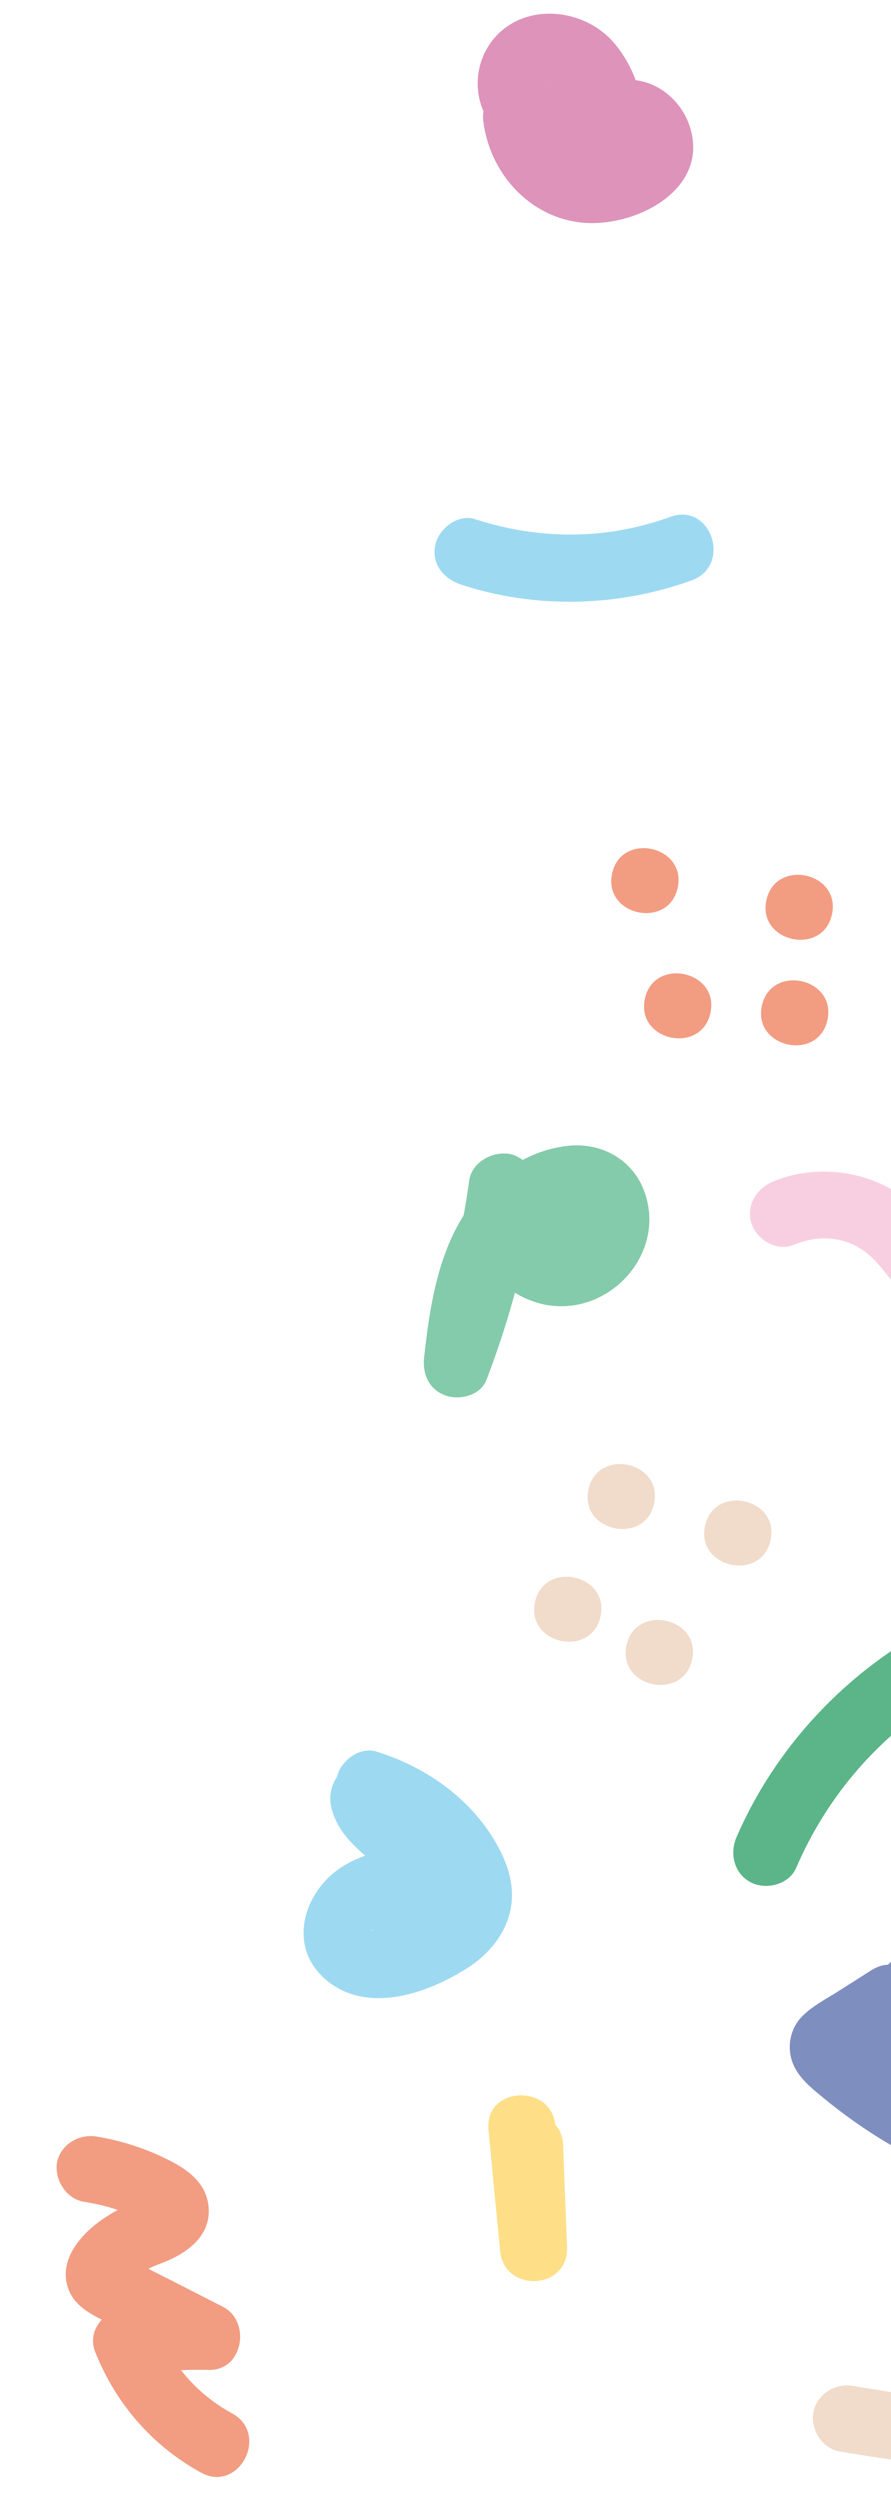 <svg width="332" height="931" viewBox="0 0 332 931" fill="none" xmlns="http://www.w3.org/2000/svg">
<path d="M249.881 192.456C226.176 201.098 201.015 201.174 177.017 193.339C170.607 191.267 163.487 196.897 162.205 202.947C160.676 210.168 165.441 215.663 171.851 217.734C199.56 226.865 230.397 226.055 257.744 216.144C272.806 210.667 265.041 186.999 249.881 192.456Z" fill="#70C9EB" fill-opacity="0.68"/>
<path d="M295.801 463.605C305.789 459.399 316.561 460.66 324.425 467.934C329.124 472.293 332.611 478.028 337.423 482.819C342.683 487.91 348.963 491.075 355.96 493.271C361.608 495.078 367.504 495.715 373.436 496.666C376.196 497.148 378.858 497.61 381.577 498.288C381.87 498.35 385.268 499.681 383.394 498.876C384.058 499.119 386.982 500.758 386.436 500.438C385.016 499.424 388.685 502.852 387.795 501.746C386.905 500.639 389.796 505.33 388.623 503.145C389.775 505.428 390.572 507.941 391.703 510.322C395.21 517.896 400.016 523.196 408.305 525.564C414.757 527.44 421.795 522.201 423.117 515.955C424.605 508.929 420.021 503.065 413.472 501.168C414.157 501.313 414.821 501.555 415.346 501.972C415.984 502.821 416.061 502.94 415.598 502.23C415.289 501.757 415.001 501.186 414.693 500.713C415.191 501.736 415.135 501.52 414.502 500.162C413.181 497.232 412.076 494.245 410.559 491.272C407.447 485.21 402.244 480.335 396.139 477.309C390.208 474.422 383.731 473.152 377.31 472.098C374.04 471.61 370.673 471.1 367.423 470.514C366.054 470.224 364.684 469.934 363.335 469.546C362.455 469.36 361.497 469.055 360.637 468.771C361.399 469.034 361.399 469.035 360.56 468.653C355.33 466.322 352.623 462.69 348.965 458.244C343.933 452.081 338.91 446.837 331.992 442.823C318.953 435.371 301.923 434.212 288.015 440.035C281.849 442.604 277.818 449.091 280.079 455.789C281.996 461.701 289.516 466.251 295.801 463.605Z" fill="#F6BAD4" fill-opacity="0.68"/>
<path d="M324.65 733.789C320.523 736.382 316.376 739.072 312.249 741.665C307.767 744.488 302.719 747.09 298.951 750.88C294.669 755.173 293.207 761.593 295.047 767.386C296.64 772.414 300.562 776.099 304.468 779.374C318.693 791.359 335.206 802.197 352.706 808.859C378.72 818.753 381.106 779.494 382.07 762.875C382.601 753.607 382.211 744.348 380.781 735.174C379.15 724.531 377.125 712.377 364.478 710.31C352.615 708.41 343.172 720.175 335.407 727.401C327.244 735.052 319.257 742.843 311.424 750.871C305.039 757.369 308.785 770.092 318.105 771.454C332.378 773.559 346.825 770.501 358.469 761.853C351.993 758.646 345.636 755.363 339.159 752.156C339.24 755.64 337.517 758.945 334.199 761.098C329.083 764.5 327.029 771.304 329.832 776.894C332.768 782.818 338.689 784.785 344.921 783.352C343.84 783.633 343.979 783.459 343.418 782.728C347.735 787.925 354.572 790.392 360.734 786.395C365.829 783.09 368.709 774.319 364.392 769.123C357.131 760.448 348.204 757.232 337.058 759.664C340.607 767.043 344.232 774.54 347.78 781.919C358.486 774.806 364.2 763.271 364.044 750.493C363.906 741.491 352.148 735.228 344.734 740.795C338.289 745.65 330.634 748.005 323.194 746.94C325.414 753.833 327.654 760.629 329.874 767.523C336.795 760.424 343.891 753.464 351.064 746.622C354.651 743.201 358.335 739.801 361.999 736.499C362.375 736.171 363.107 735.612 363.406 735.165C363.782 734.837 364.235 734.627 364.611 734.299C361.213 732.968 357.893 731.755 354.495 730.423C354.17 731.476 355.48 735.424 355.644 736.58C357.075 745.754 357.542 755.131 356.913 764.378C356.57 768.894 355.933 773.347 355.101 777.759C354.703 780.122 354.109 782.443 353.613 784.785C353.365 785.956 353.019 787.106 352.673 788.257C352.549 788.842 352.328 789.407 352.204 789.993C351.435 792.175 352.228 791.323 354.389 787.397C356.377 786.696 358.443 786.114 360.431 785.413C362.794 786.322 363.185 786.404 361.682 785.78C360.843 785.399 360.004 785.017 359.262 784.656C357.682 783.913 356.004 783.15 354.423 782.408C351.458 780.964 348.611 779.444 345.687 777.805C340.112 774.687 334.697 771.297 329.56 767.558C326.915 765.57 324.367 763.603 321.86 761.441C320.831 760.51 319.668 759.244 318.479 758.584C315.242 755.044 314.658 758.285 316.706 768.405C317.298 768.02 317.772 767.713 318.365 767.328C325.227 763.888 331.714 758.838 338.21 754.708C351.914 745.987 338.256 725.047 324.65 733.789Z" fill="#435BA2" fill-opacity="0.68"/>
<path d="M135.531 676.916C141.961 678.889 148.88 682.904 154.299 687.722C158.844 691.845 164.952 698.237 166.122 704.296C166.625 706.748 165.908 707.717 164.203 709.497C162.518 711.18 159.792 712.948 157.031 714.402C154.151 715.933 150.133 717.529 146.533 718.602C144.782 719.149 143.051 719.598 141.228 719.518C142.346 719.551 137.356 718.494 139.446 719.243C138.082 718.444 137.887 718.403 138.685 718.979C137.578 717.929 137.403 717.79 138.062 718.542C138.091 721.301 138.707 716.945 138.211 719.287C137.648 720.493 137.788 720.319 138.391 718.917C137.716 719.692 137.855 719.517 138.809 718.394C139.762 717.27 139.901 717.096 141.679 715.943C147.088 712.602 156.048 712.766 161.254 706.528C168.722 697.811 164.976 685.089 160.034 676.089C155.765 668.252 148.91 662.008 140.992 657.884C130.578 652.518 121.152 662.757 123.396 672.919C125.66 682.982 133.751 689.182 141.214 695.453C142.418 696.523 144.245 698.032 144.981 698.901C145.156 699.04 147.574 702.101 146.2 700.383C145.156 699.04 147.56 699.753 146.18 700.481C146.515 700.348 147.077 699.141 145.963 700.537C146.638 699.762 146.84 699.295 147.746 698.875C148.534 698.532 153.452 698.962 150.636 698.263C144.143 696.583 137.167 701.529 135.824 707.872C134.377 714.702 138.879 720.958 145.469 722.659C161.935 726.962 174.585 708.739 170.156 693.935C168.075 686.867 162.96 681.093 157.381 676.547C155.029 674.622 152.636 672.891 150.423 670.791C148.035 668.552 147.706 668.177 147.033 665.077C141.174 670.056 135.316 675.035 129.436 680.112C134.311 682.673 138.053 686.728 139.856 692.208C139.856 692.208 140.623 693.9 140.216 693.406C140.911 694.471 139.194 697.268 141.839 692.016C143.763 688.243 144.365 688.779 141.12 689.621C137.03 690.59 133.368 691.956 129.679 693.928C113.782 702.388 106.073 724.308 121.503 737.364C136.506 750.023 158.175 742.785 172.982 733.686C180.246 729.31 186.394 722.965 189.227 714.899C192.627 705.117 190.043 695.597 185.136 686.911C175.554 669.894 158.836 658.095 140.326 652.34C133.896 650.366 126.816 655.8 125.514 661.948C124.377 669.252 129.1 674.942 135.531 676.916Z" fill="#70C9EB" fill-opacity="0.68"/>
<path d="M174.846 439.621C171.829 461.107 166.717 482.354 158.947 502.63C166.742 505.402 174.537 508.174 182.331 510.946C183.602 498.674 184.589 485.323 189.675 473.859C191.867 468.817 194.084 465.106 197.32 461.407C200.278 458.057 203.267 455.53 207.012 453.774C209.299 452.627 214.455 450.966 216.113 451.827C215.938 451.688 215.264 450.525 216.19 451.945C216.674 452.557 216.555 452.634 216.817 453.811C216.894 453.929 216.656 456.02 216.233 457.052C215.949 457.909 214.516 459.849 214.398 459.926C213.666 460.485 212.816 461.12 212.028 461.463C213.171 460.89 209.828 461.711 211.281 461.611C208.67 461.874 208.474 461.832 206.07 461.119C205.483 460.995 204.747 460.125 204.361 459.534C205.065 461.518 205.651 463.58 206.355 465.564C206.888 468.838 203.871 468.606 206.688 467.368C207.24 467.179 210.424 464.692 210.48 464.908C210.501 464.811 207.355 463.737 206.676 463.083C205.363 455.77 206.756 452.088 210.932 452.157C210.304 452.228 209.577 452.278 208.851 452.328C197.387 453.367 188.207 459.07 187.817 471.528C187.606 478.315 194.766 483.604 201.085 483.208C208.326 482.805 212.568 476.77 212.779 469.983C212.764 469.572 212.846 469.182 212.831 468.771C212.376 470.917 211.922 473.064 211.467 475.211C210.601 477.373 206.362 477.597 210.426 477.234C213.037 476.971 215.766 476.631 218.187 475.819C224.229 473.835 229.13 468.552 230.278 462.167C232.558 448.988 219.67 438.408 207.237 440.159C196.494 441.656 183.253 451.087 181.505 462.239C179.405 475.049 192.526 484.047 203.761 486.018C227.035 490.029 248.128 467.171 240.296 444.305C236.21 432.224 224.556 425.474 212.031 426.696C201.489 427.726 192.103 432.468 184.106 439.339C164.942 455.978 160.645 481.578 158.034 505.495C157.339 511.669 159.864 517.608 166.058 519.735C171.391 521.578 179.04 519.732 181.32 513.791C189.858 491.333 196.167 468.3 199.464 444.528C200.359 437.886 196.764 431.211 189.818 429.741C183.397 428.687 175.762 432.882 174.846 439.621Z" fill="#4CB484" fill-opacity="0.68"/>
<path d="M331.323 615.4C306.428 632.559 286.441 656.467 274.433 684.206C271.798 690.377 273.502 697.773 279.762 701.036C285.476 703.98 293.892 701.888 296.626 695.737C306.906 671.812 323.425 651.248 344.883 636.318C358.16 627.201 344.502 606.262 331.323 615.4Z" fill="#0F9352" fill-opacity="0.68"/>
<path d="M240.273 372.011C236.946 387.722 261.404 392.901 264.731 377.19C268.058 361.48 243.6 356.3 240.273 372.011Z" fill="#ED6E49" fill-opacity="0.68"/>
<path d="M283.879 374.618C280.552 390.329 305.01 395.509 308.337 379.798C311.664 364.087 287.206 358.907 283.879 374.618Z" fill="#ED6E49" fill-opacity="0.68"/>
<path d="M228.068 325.38C224.741 341.091 249.199 346.27 252.526 330.559C255.853 314.849 231.396 309.669 228.068 325.38Z" fill="#ED6E49" fill-opacity="0.68"/>
<path d="M285.559 335.312C282.232 351.023 306.689 356.202 310.016 340.491C313.344 324.78 288.886 319.601 285.559 335.312Z" fill="#ED6E49" fill-opacity="0.68"/>
<path d="M312.868 912.987C337.533 917.191 362.27 920.085 387.234 921.905C393.975 922.415 399.274 914.768 398.928 908.679C398.459 901.239 392.401 897.509 385.66 896.999C363.008 895.363 340.428 892.416 317.937 888.571C311.32 887.475 304.551 891.446 303.125 898.179C301.859 904.64 306.252 911.892 312.868 912.987Z" fill="#EBCBB2" fill-opacity="0.68"/>
<path d="M199.328 596.726C196.001 612.437 220.459 617.616 223.786 601.905C227.113 586.194 202.655 581.015 199.328 596.726Z" fill="#EBCBB2" fill-opacity="0.68"/>
<path d="M219.256 554.758C215.928 570.469 240.386 575.649 243.713 559.938C247.04 544.227 222.583 539.047 219.256 554.758Z" fill="#EBCBB2" fill-opacity="0.68"/>
<path d="M262.684 568.339C259.357 584.05 283.815 589.229 287.142 573.519C290.469 557.808 266.011 552.628 262.684 568.339Z" fill="#EBCBB2" fill-opacity="0.68"/>
<path d="M233.434 612.819C230.107 628.53 254.564 633.709 257.891 617.998C261.219 602.287 236.761 597.108 233.434 612.819Z" fill="#EBCBB2" fill-opacity="0.68"/>
<path d="M31.221 819.97C36.056 820.79 40.947 821.826 45.555 823.719C48.386 824.828 51.058 826.21 53.73 827.591C54.276 827.911 54.821 828.23 55.29 828.431C55.115 828.292 54.94 828.153 54.688 827.896C53.055 828.366 59.722 815.708 55.328 817.632C47.014 821.173 37.062 825.693 30.429 833.363C25.842 838.611 22.907 845.228 25.4 852.282C27.646 858.569 33.34 861.61 38.977 864.435C49.859 870.003 60.84 875.591 71.722 881.158C73.376 873.351 75.05 865.447 76.703 857.64C66.604 857.541 56.578 858.069 46.581 859.418C39 860.464 32.331 867.82 35.441 875.82C43.019 895.063 56.732 910.916 74.96 920.894C89.075 928.574 100.611 906.444 86.397 898.744C74.017 892.044 64.173 881.089 59.079 867.979C55.372 873.413 51.666 878.848 47.939 884.38C57.935 883.03 67.983 882.405 78.061 882.602C90.708 882.732 93.553 864.472 83.041 859.085C76.39 855.739 69.857 852.316 63.206 848.971C60.066 847.388 56.828 845.784 53.708 844.104C51.953 843.223 50.295 842.362 48.54 841.48C47.994 841.161 47.428 840.939 46.784 840.599C44.427 839.182 44.967 840.01 48.559 843.32C48.712 845.493 48.767 847.646 48.92 849.82C47.369 851.836 47.23 852.011 48.719 850.287C49.394 849.512 50.167 848.758 50.843 847.984C51.337 847.579 52.563 846.615 53.274 846.154C55.902 844.365 58.421 843.573 61.434 842.376C69.825 838.953 78.285 832.792 77.767 822.69C77.362 813.02 69.692 807.725 61.713 803.894C53.656 799.945 44.94 797.181 36.052 795.707C29.436 794.611 22.666 798.582 21.24 805.315C20.211 811.622 24.506 818.854 31.221 819.97Z" fill="#ED6E49" fill-opacity="0.68"/>
<path d="M182.012 793.081C183.418 808.163 184.844 823.147 186.348 838.25C187.882 854.174 211.978 852.854 211.289 836.802C210.798 824.157 210.307 811.512 209.816 798.867C209.225 782.836 184.186 784.263 184.875 800.315C185.366 812.96 185.857 825.605 186.348 838.25C194.629 837.76 203.008 837.291 211.289 836.802C209.883 821.72 208.457 806.736 206.953 791.633C205.517 775.729 180.499 777.058 182.012 793.081Z" fill="#FED152" fill-opacity="0.68"/>
<path d="M233.332 61.103C234.285 59.98 234.543 59.729 234.126 60.252C233.986 60.426 233.77 60.483 233.574 60.441C233.977 59.507 235.279 60.598 234.362 60.098C232.473 58.883 231.057 59.296 231.899 55.804C232.126 54.73 232.327 54.263 233.002 53.489C233.162 53.217 235.624 52.209 234.125 53.013C233.203 53.022 233.399 53.063 234.614 53.116C234.223 53.033 233.832 52.951 233.44 52.868C234.573 53.312 234.769 53.353 233.93 52.971C233.111 52.492 233.188 52.61 234.182 53.229C232.617 52.897 234.116 52.093 234.007 53.09C234.027 52.992 234.318 56.928 234.413 53.584C234.449 53.897 234.485 54.211 234.423 54.503C234 55.535 233.979 55.633 234.361 54.796C234.15 54.343 234.083 55.145 235.036 54.021C234.737 54.468 232.965 55.112 234.304 54.58C235.742 54.069 233.774 54.672 233.285 54.568C232.307 54.361 232.703 53.935 232.06 53.595C232.256 53.636 233.511 55.432 232.683 54.033C232.935 54.29 232.141 55.142 232.698 54.444C233.512 53.495 231.915 54.278 232.229 54.243C231.405 54.272 229.56 56.226 228.891 56.492C224.595 58.438 221.299 58.555 217.386 57.726C210.635 56.297 205.392 49.681 204.619 43.196C201.789 47.388 198.959 51.581 196.129 55.774C201.193 53.584 205.41 53.457 209.894 55.936C217.847 60.373 226.748 64.195 234.324 56.419C245.151 45.356 236.694 23.988 227.539 14.607C217.649 4.355 200.049 1.546 188.265 10.368C175.75 19.749 174.471 38.34 185.53 49.349C190.362 54.043 198.783 53.379 203.189 48.501C207.853 43.371 207.132 35.673 202.32 30.881C202.748 31.278 203.833 32.425 202.84 31.807C202.573 31.139 202.593 31.041 202.763 31.689C202.891 32.532 202.953 32.239 202.83 30.887C202.15 32.171 202.67 31.159 202.99 30.615C201.835 32.206 203.155 29.835 202.969 30.713C202.721 31.884 204.361 28.968 202.99 30.615C203.547 29.918 204.602 30.243 203.778 30.273C202.228 30.352 204.721 30.166 205.23 30.172C206.76 30.19 203.846 29.471 206.621 30.365C208.047 30.871 207.99 30.655 208.788 31.232C210.384 32.385 210.692 32.858 211.829 34.73C212.678 36.032 213.249 37.682 213.814 39.841C213.608 38.88 213.998 40.9 213.978 40.997C214.029 41.722 214.177 42.467 214.228 43.191C214.284 45.344 214.825 44.235 215.971 39.788C217.749 38.635 219.526 37.482 221.304 36.329C225.979 37.421 227.41 37.418 225.382 36.377C224.739 36.037 224.116 35.599 223.591 35.182C222.247 34.286 220.96 33.605 219.478 32.883C216.394 31.517 212.955 30.381 209.587 29.871C202.44 28.868 195.179 29.369 188.539 32.245C183.594 34.359 179.326 39.063 180.049 44.823C182.291 64.161 197.033 80.946 216.956 82.922C236.488 84.815 264.605 70.785 257.035 47.159C253.772 36.985 243.993 29.103 233.024 29.737C222.585 30.279 213.537 38.253 210.723 48.159C204.751 69.121 230.807 86.059 248.16 73.624C259.484 65.52 259.459 49.711 249.439 40.554C239.341 31.278 223.771 34.812 215.335 44.241C203.987 56.316 222.514 73.087 233.332 61.103Z" fill="#CE619B" fill-opacity="0.68"/>
</svg>
